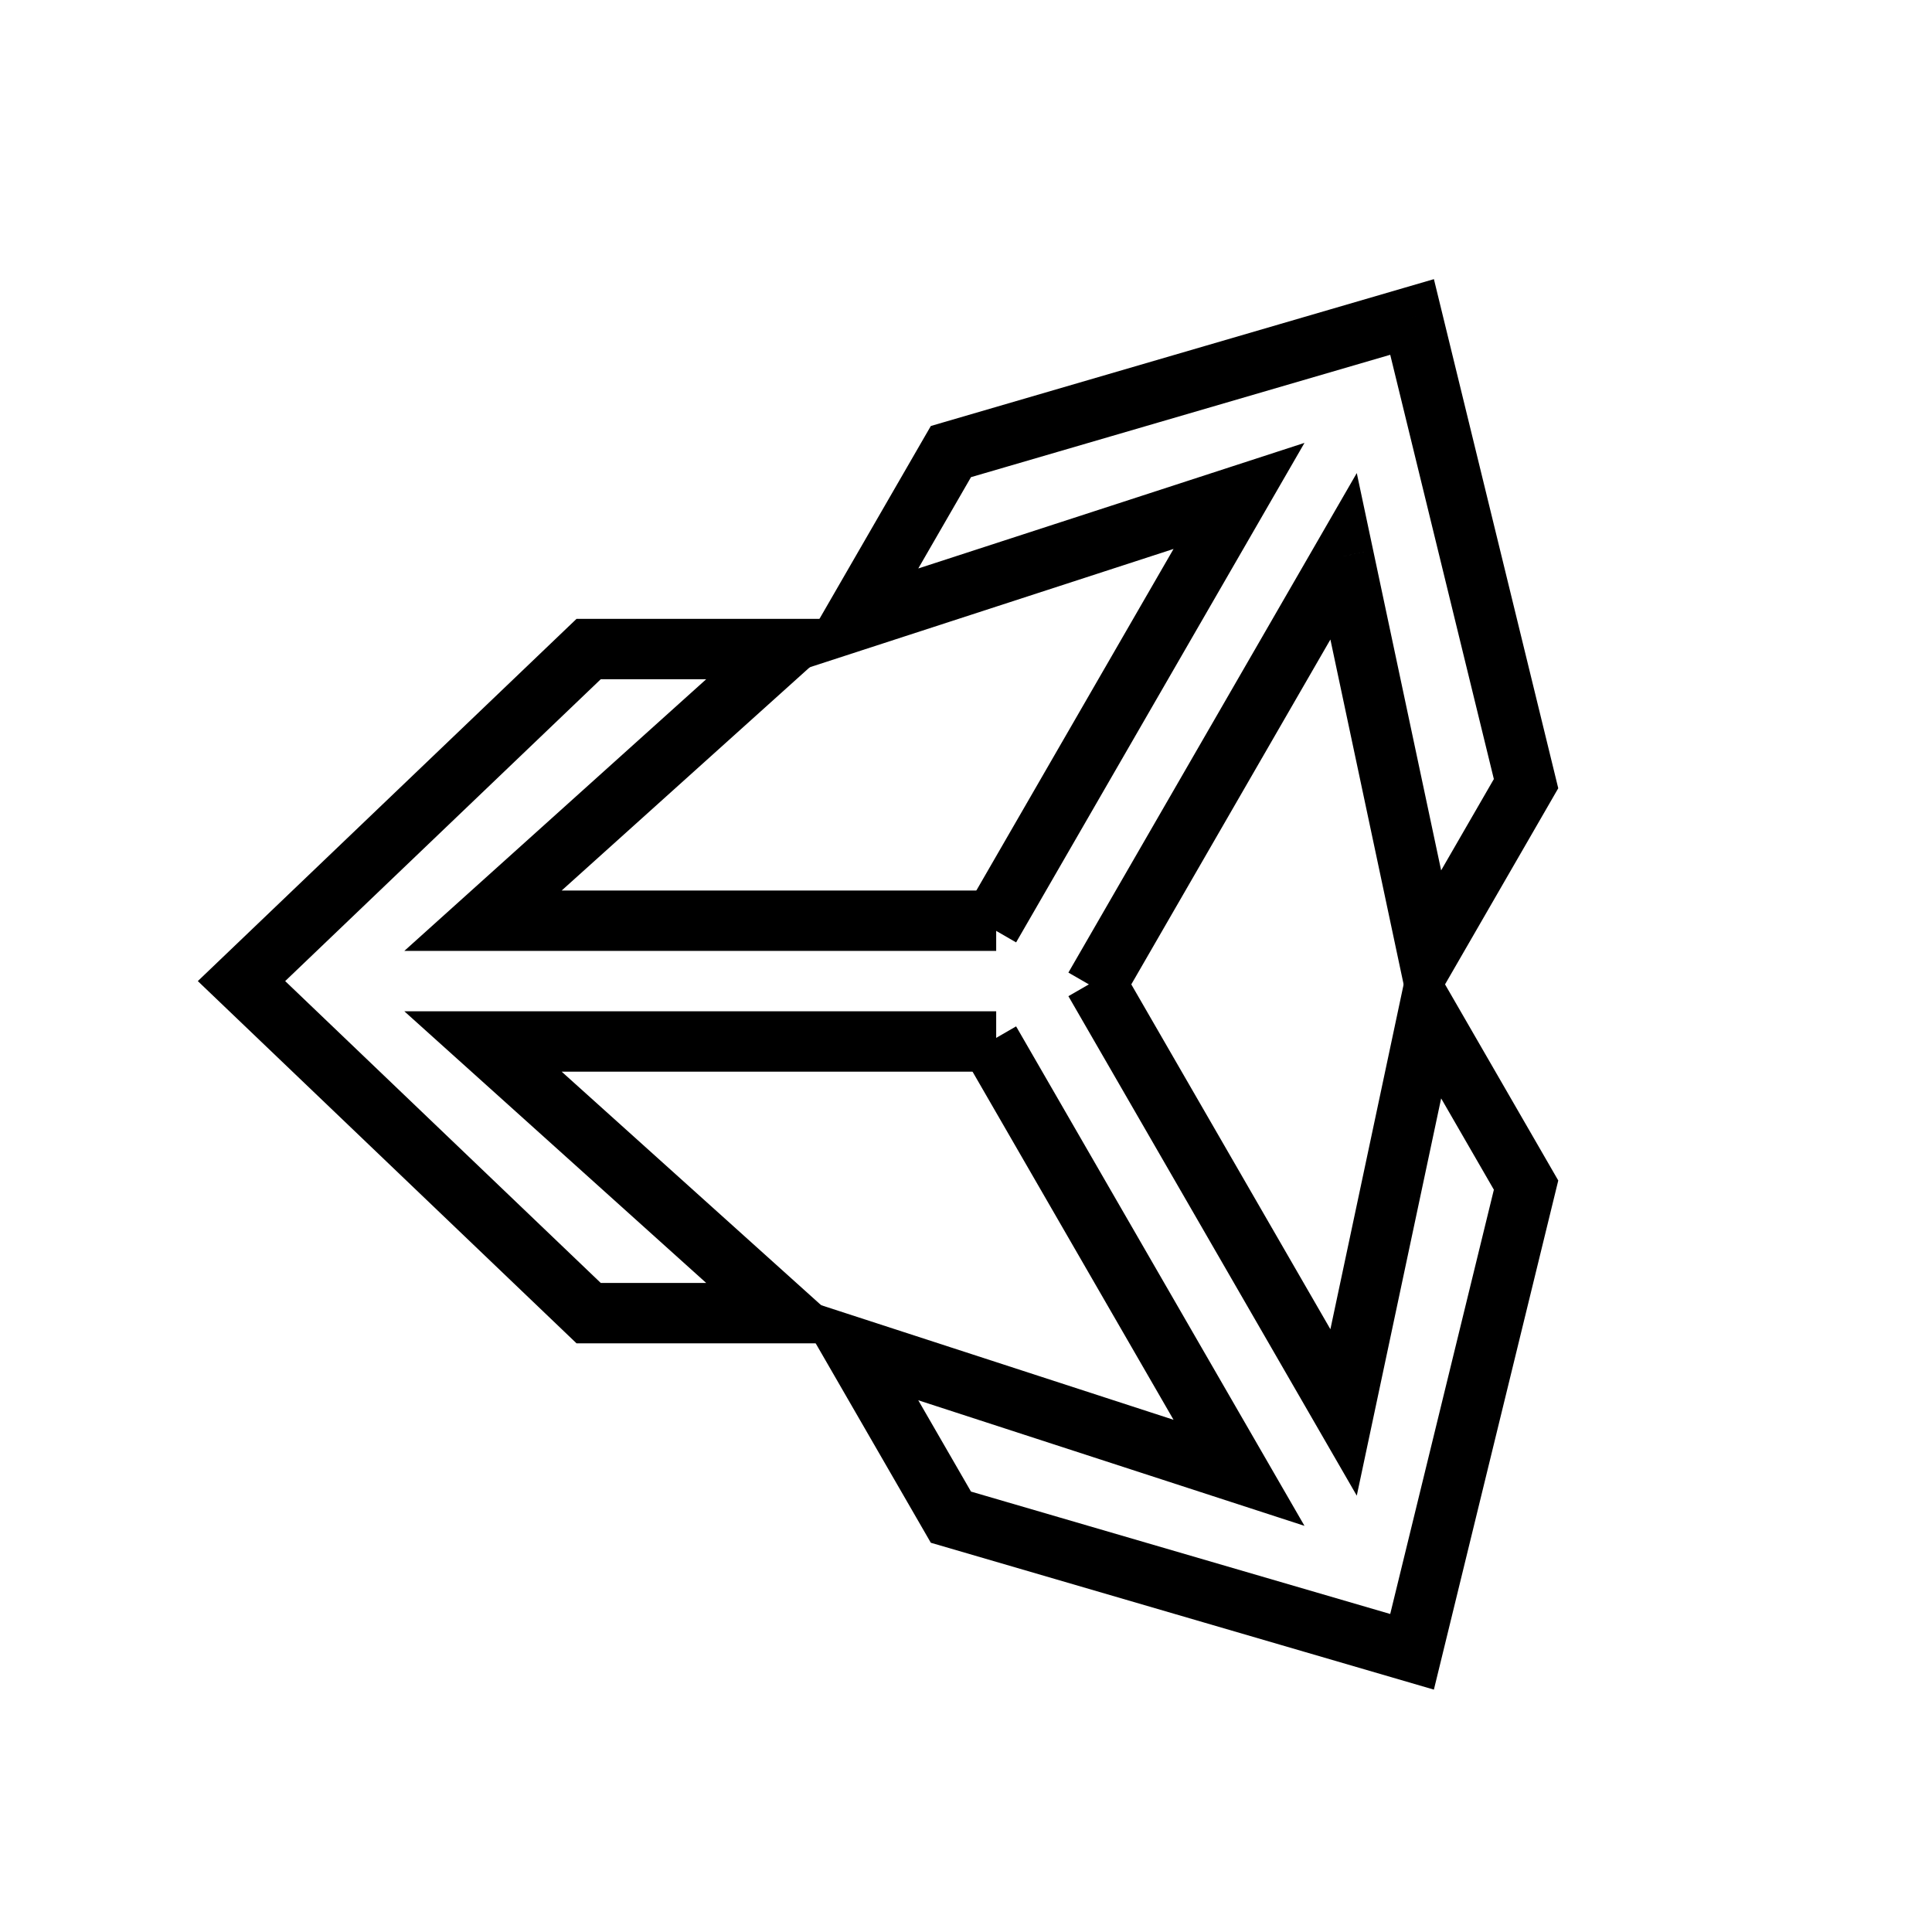 <svg width="64" height="64" viewBox="0 0 64 64" fill="none" xmlns="http://www.w3.org/2000/svg">
<path d="M16 30.5L15.331 29.757L13.394 31.5L16 31.5L16 30.5ZM26 21.5L26.669 22.243L28.606 20.5L26 20.5L26 21.5ZM19.5 21.5L19.5 20.5L19.099 20.5L18.809 20.777L19.5 21.5ZM8 32.5L7.309 31.777L6.553 32.5L7.309 33.223L8 32.5ZM19.5 43.5L18.809 44.223L19.099 44.5L19.5 44.5L19.5 43.5ZM26 43.5L26 44.5L28.606 44.5L26.669 42.757L26 43.5ZM16 34.5L16 33.5L13.394 33.5L15.331 35.243L16 34.5ZM33 29.5L16 29.5L16 31.5L33 31.5L33 29.5ZM16.669 31.243L26.669 22.243L25.331 20.757L15.331 29.757L16.669 31.243ZM26 20.5L19.5 20.5L19.5 22.5L26 22.5L26 20.5ZM18.809 20.777L7.309 31.777L8.691 33.223L20.191 22.223L18.809 20.777ZM7.309 33.223L18.809 44.223L20.191 42.777L8.691 31.777L7.309 33.223ZM19.5 44.5L26 44.5L26 42.5L19.5 42.5L19.5 44.5ZM26.669 42.757L16.669 33.757L15.331 35.243L25.331 44.243L26.669 42.757ZM16 35.5L33 35.5L33 33.5L16 33.5L16 35.5Z" fill="black"/>
<path d="M32.794 34.5L41.044 48.789L28.25 44.629L31.5 50.258L46.776 54.718L50.553 39.258L47.303 33.629L44.508 46.789L36.258 32.5" stroke="black" stroke-width="2"/>
<path d="M44.508 18.428L45.486 18.221L44.945 15.671L43.642 17.928L44.508 18.428ZM47.303 31.588L46.324 31.796L46.866 34.345L48.169 32.089L47.303 31.588ZM50.553 25.959L51.419 26.459L51.619 26.112L51.524 25.722L50.553 25.959ZM46.776 10.5L47.748 10.263L47.5 9.247L46.496 9.54L46.776 10.5ZM31.5 14.959L31.22 13.999L30.835 14.112L30.634 14.459L31.5 14.959ZM28.25 20.588L27.384 20.088L26.081 22.345L28.559 21.539L28.25 20.588ZM41.044 16.428L41.91 16.928L43.213 14.671L40.735 15.477L41.044 16.428ZM37.124 33.218L45.374 18.928L43.642 17.928L35.392 32.218L37.124 33.218ZM43.53 18.636L46.324 31.796L48.281 31.381L45.486 18.221L43.53 18.636ZM48.169 32.089L51.419 26.459L49.687 25.459L46.437 31.088L48.169 32.089ZM51.524 25.722L47.748 10.263L45.805 10.737L49.581 26.197L51.524 25.722ZM46.496 9.54L31.22 13.999L31.78 15.919L47.056 11.46L46.496 9.54ZM30.634 14.459L27.384 20.088L29.116 21.088L32.366 15.459L30.634 14.459ZM28.559 21.539L41.353 17.379L40.735 15.477L27.941 19.637L28.559 21.539ZM40.178 15.928L31.928 30.218L33.66 31.218L41.91 16.928L40.178 15.928Z" fill="black"/>
</svg>
